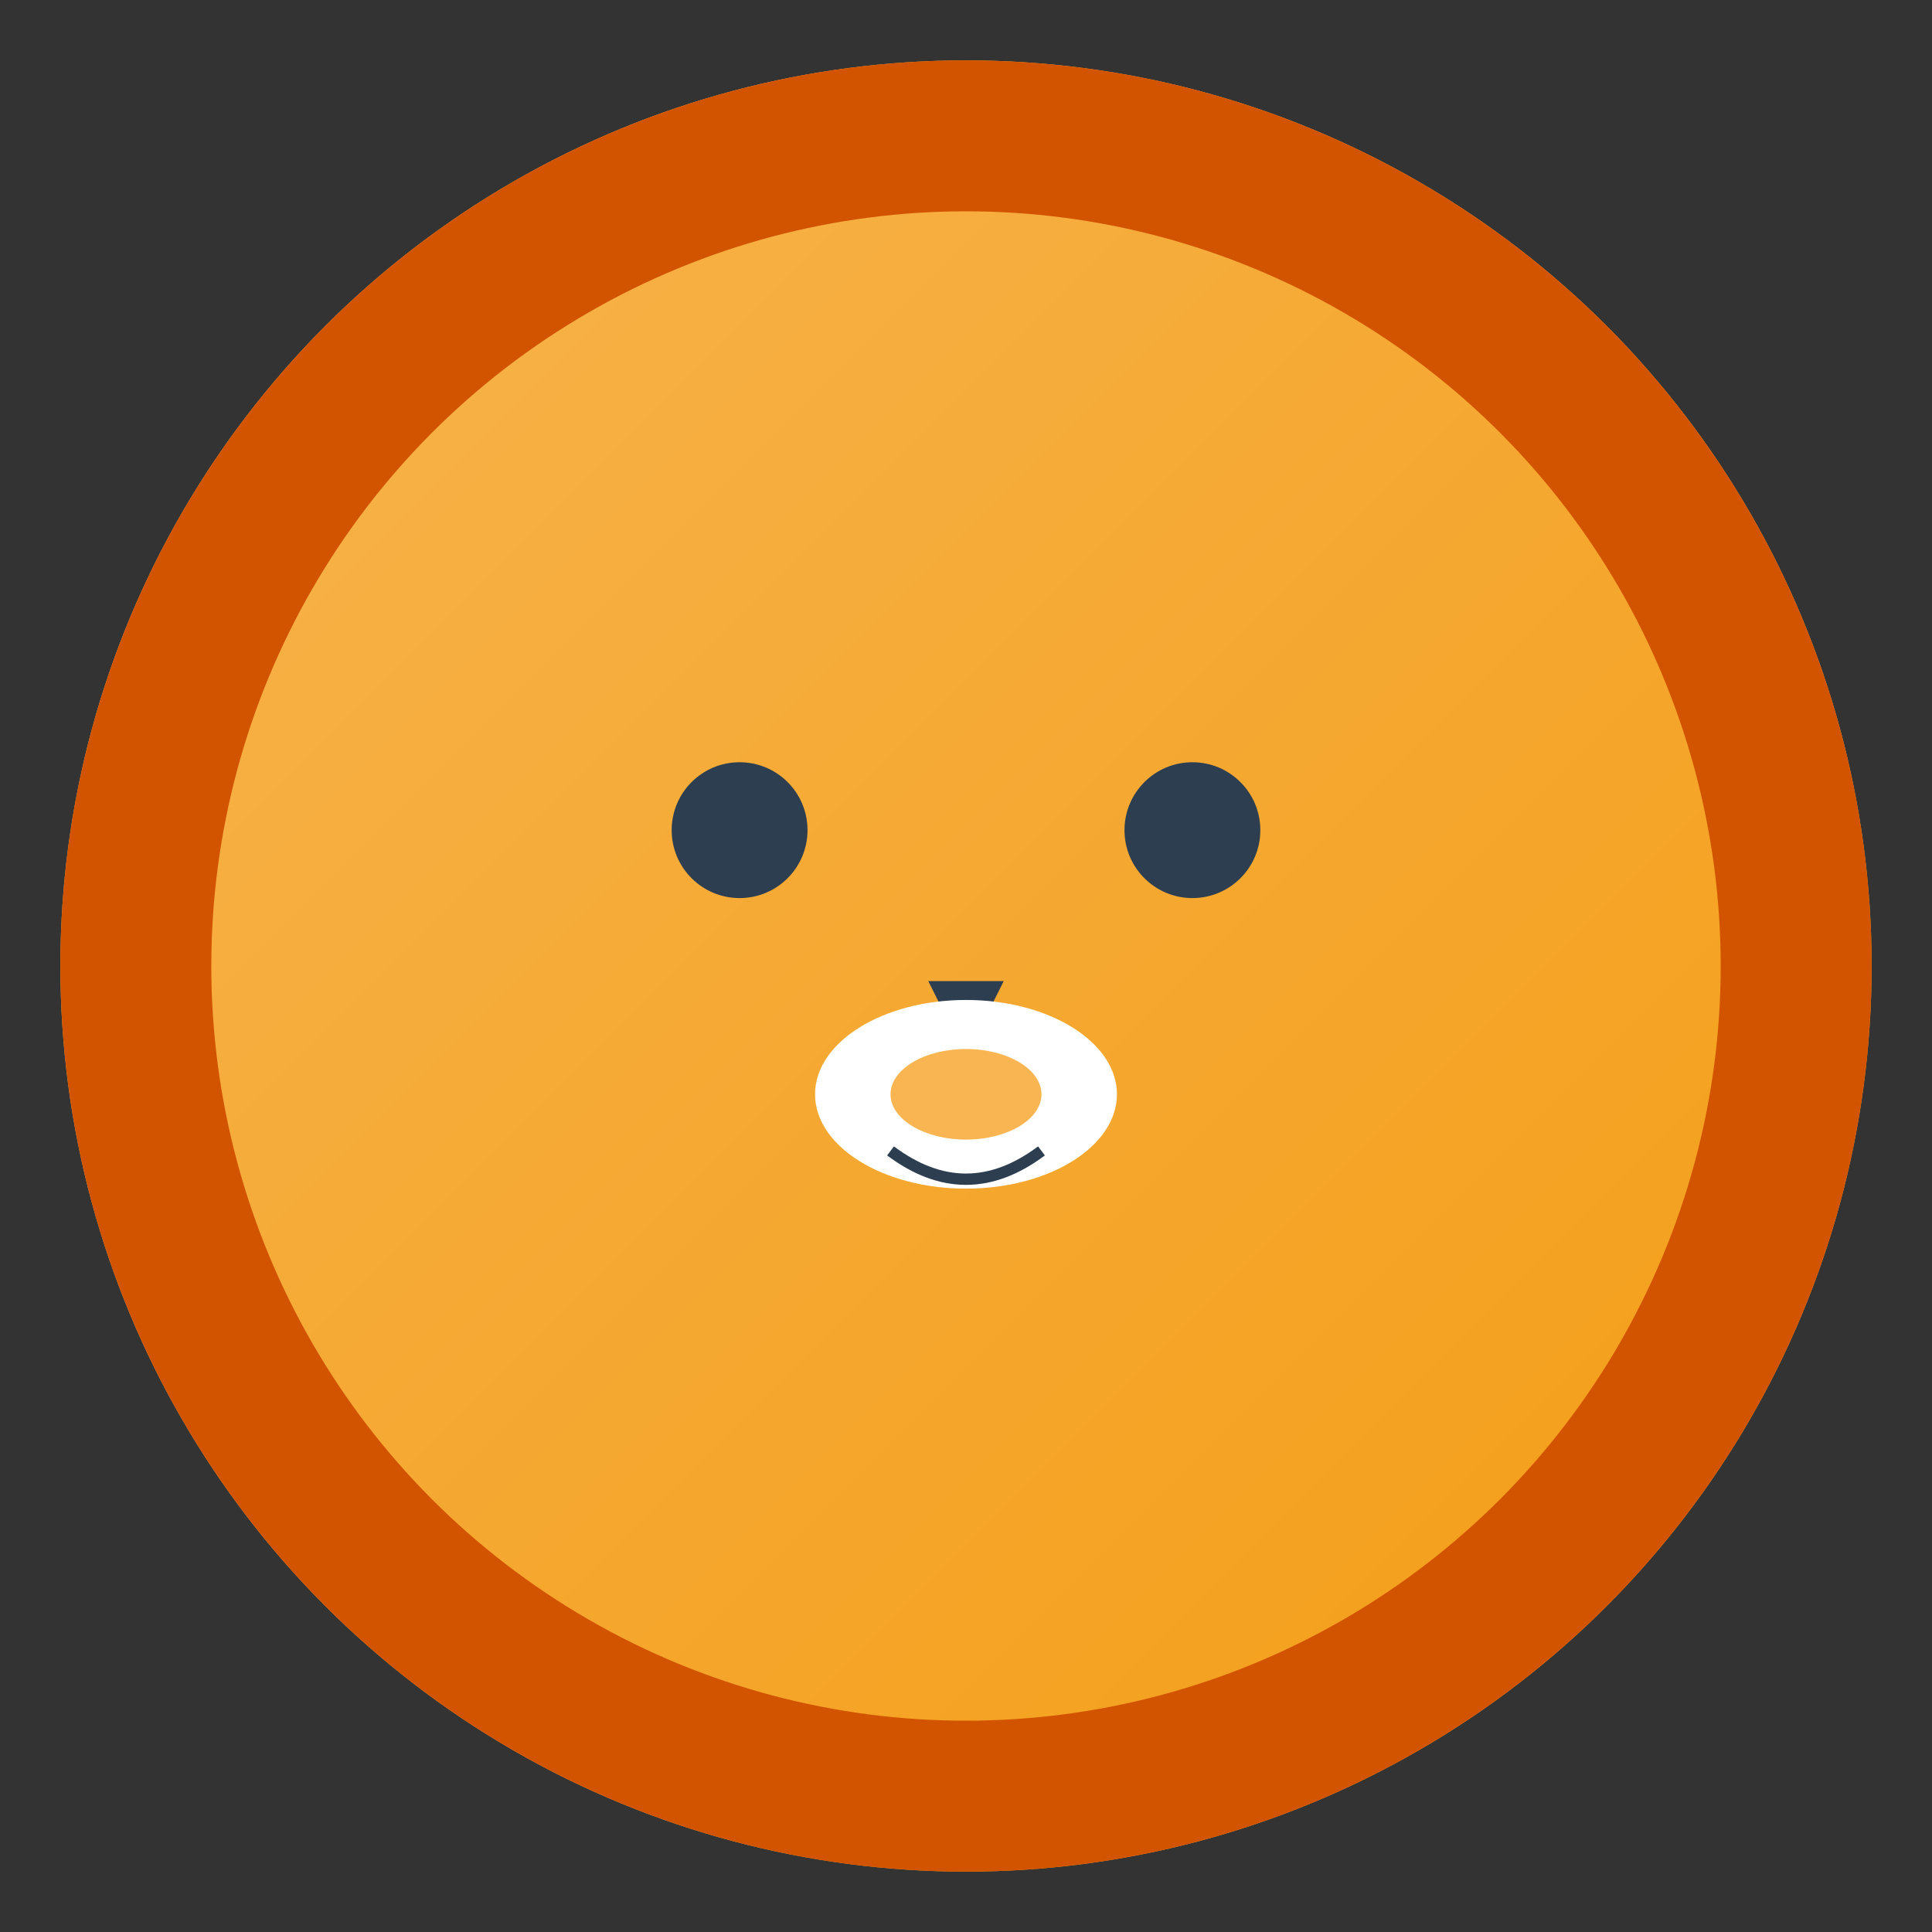 <?xml version="1.0" encoding="UTF-8"?>
<svg width="512" height="512" viewBox="0 0 512 512" xmlns="http://www.w3.org/2000/svg">
  <rect x="0" y="0" width="512" height="512" fill="#333333" stroke="none"/>
  <!-- Gradient Definitions -->
  <defs>
    <linearGradient id="lionGradient" x1="0%" y1="0%" x2="100%" y2="100%">
      <stop offset="0%" stop-color="#f8b551"/>
      <stop offset="100%" stop-color="#f39c12"/>
    </linearGradient>
  </defs>

  <!-- Circular Face -->
  <circle cx="256" cy="256" r="240" fill="url(#lionGradient)"/>

  <!-- Mane (outer ring) -->
  <circle cx="256" cy="256" r="220" fill="none" stroke="#d35400" stroke-width="40"/>

  <!-- Eyes -->
  <circle cx="196" cy="220" r="18" fill="#2c3e50"/>
  <circle cx="316" cy="220" r="18" fill="#2c3e50"/>

  <!-- Nose -->
  <polygon points="246,260 266,260 256,280" fill="#2c3e50"/>

  <!-- Muzzle -->
  <ellipse cx="256" cy="290" rx="40" ry="25" fill="#fff"/>
  <ellipse cx="256" cy="290" rx="20" ry="12" fill="#f8b551"/>

  <!-- Mouth -->
  <path d="M236,305 Q256,320 276,305" fill="none" stroke="#2c3e50" stroke-width="3"/>
</svg>

